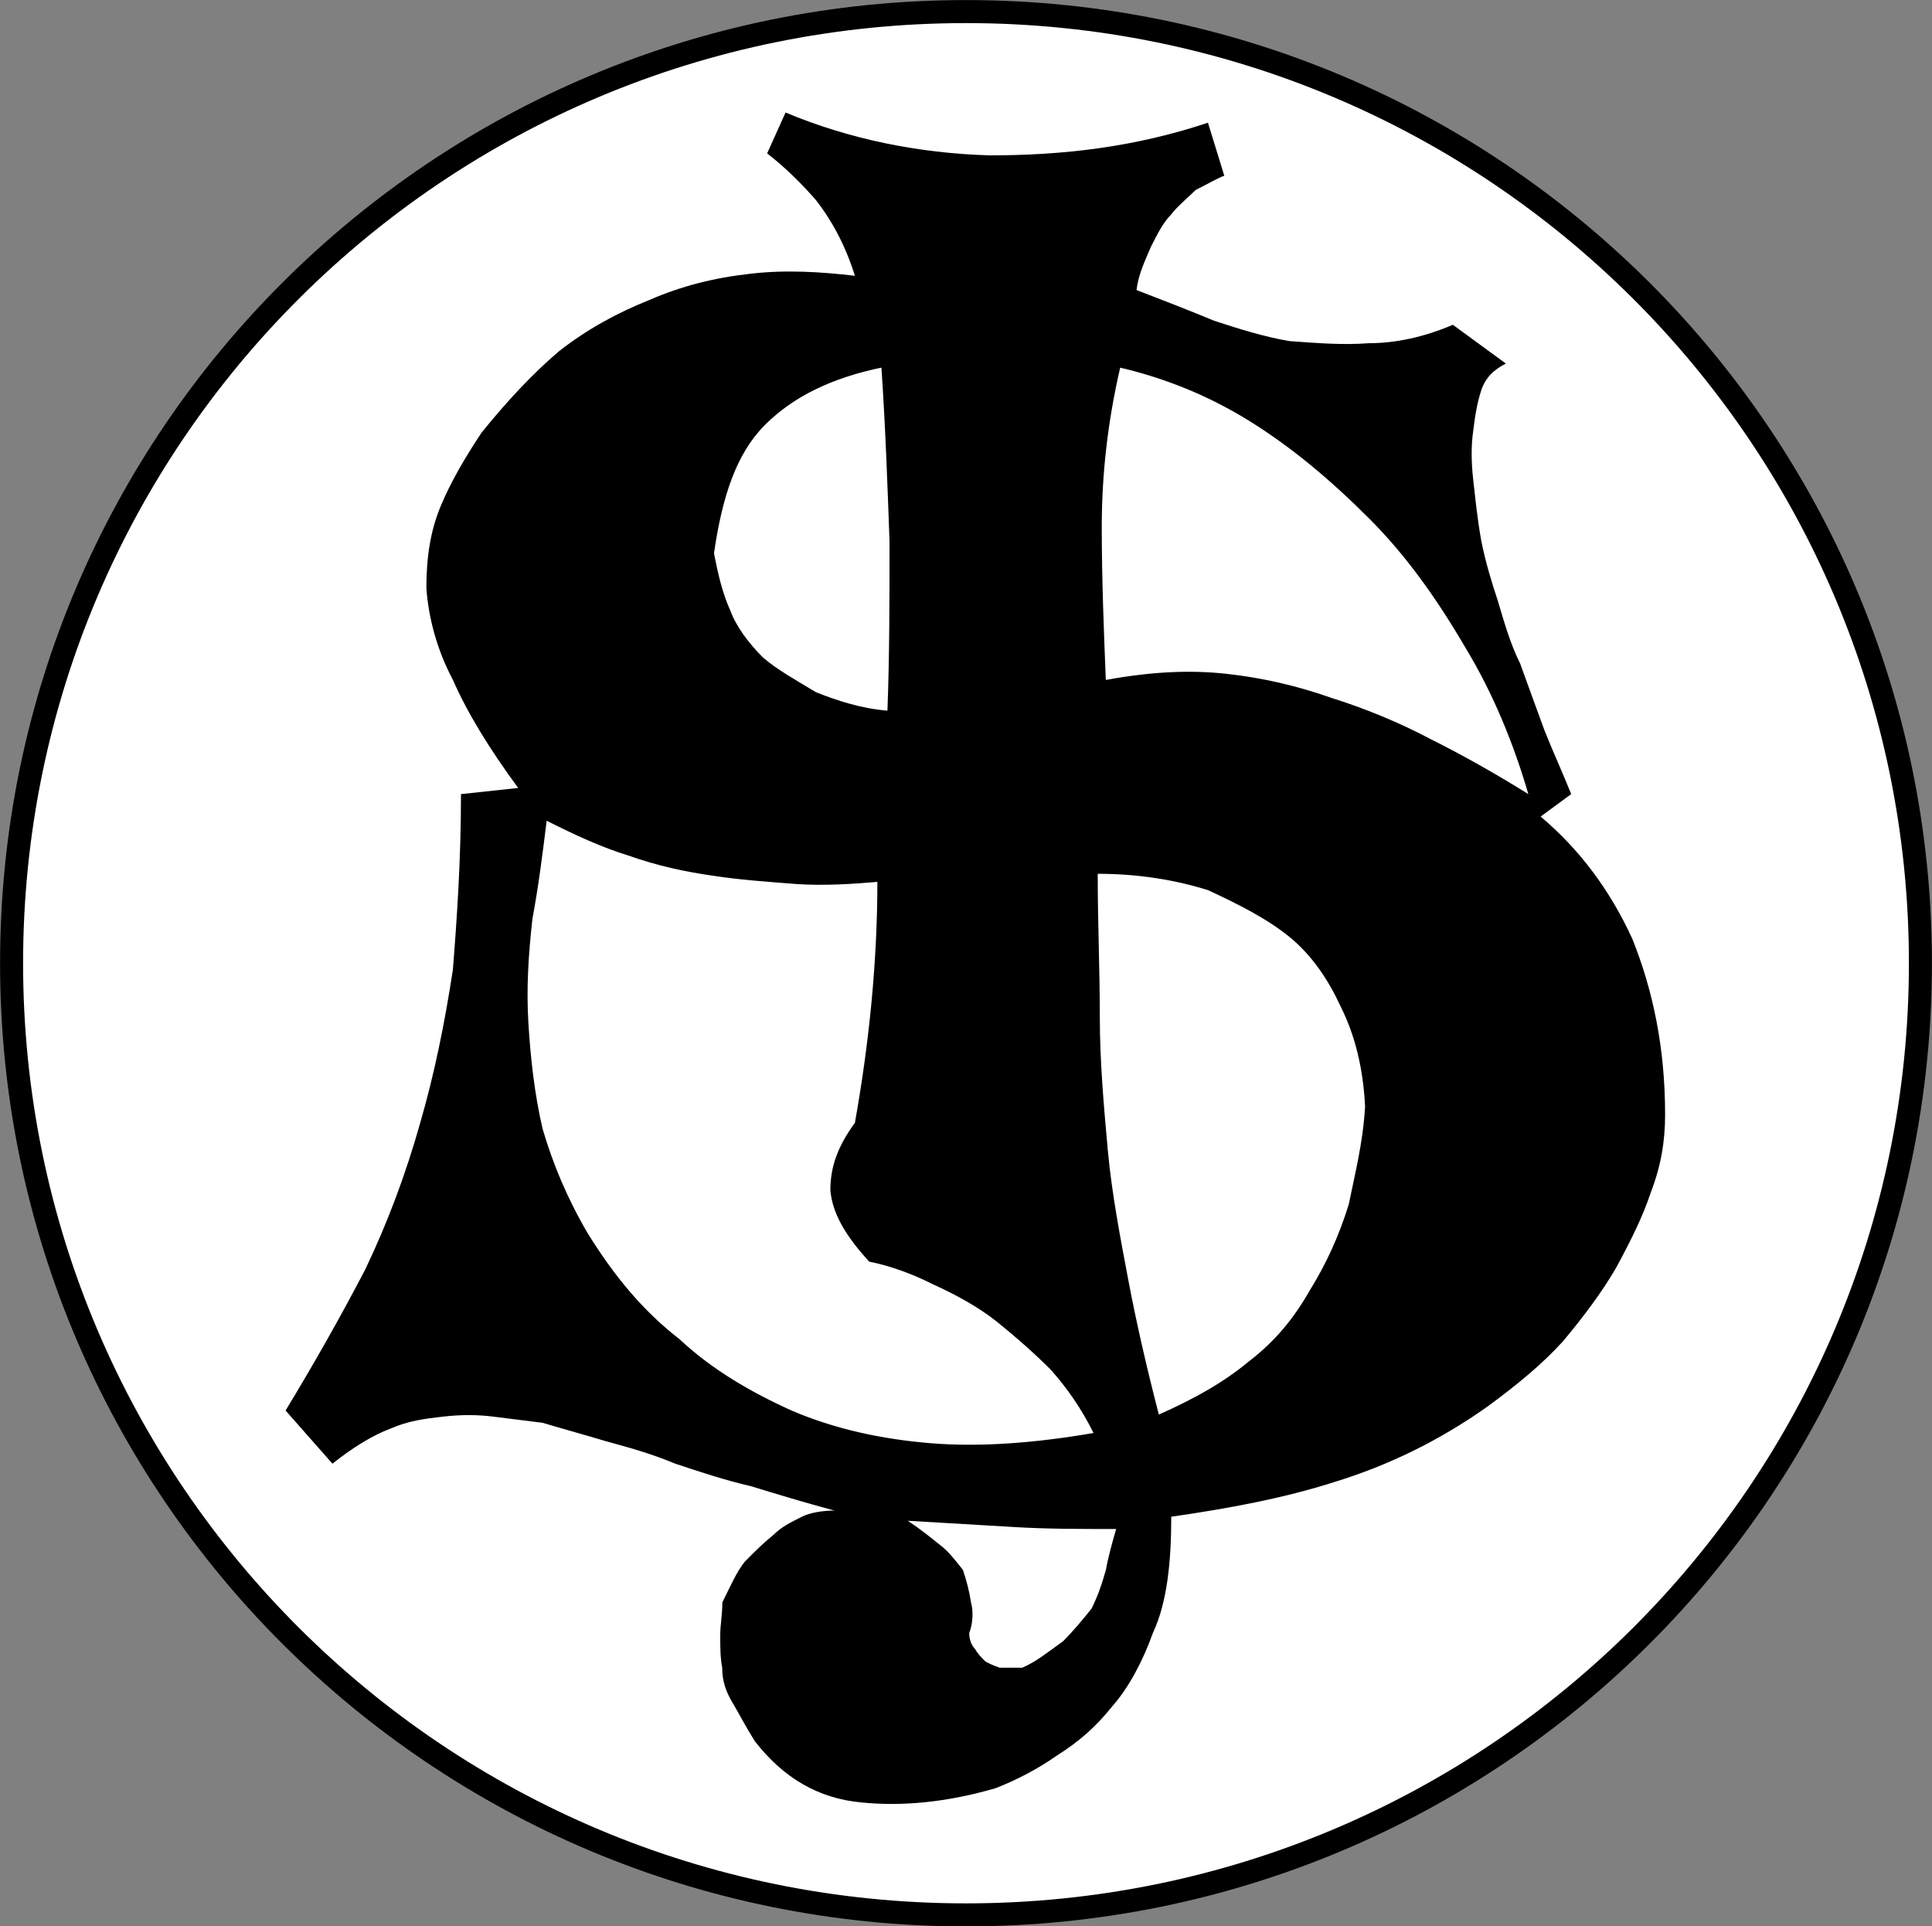 <?xml version="1.0" encoding="UTF-8" standalone="no"?>
<svg
   xmlns:dc="http://purl.org/dc/elements/1.1/"
   xmlns:cc="http://creativecommons.org/ns#"
   xmlns:rdf="http://www.w3.org/1999/02/22-rdf-syntax-ns#"
   xmlns:svg="http://www.w3.org/2000/svg"
   xmlns="http://www.w3.org/2000/svg"
   xmlns:sodipodi="http://sodipodi.sourceforge.net/DTD/sodipodi-0.dtd"
   xmlns:inkscape="http://www.inkscape.org/namespaces/inkscape"
   sodipodi:docname="SJ.svg"
   inkscape:version="1.0 (1.0+r73+1)"
   id="svg37601"
   version="1.1"
   viewBox="0 0 14.182 14.139"
   height="14.139mm"
   width="14.182mm">
  <rect x="0" y="0" width="14.182" height="14.139" fill="#808080" stroke="none"/>
  <defs
     id="defs37595" />
  <sodipodi:namedview
     inkscape:window-maximized="0"
     inkscape:window-y="0"
     inkscape:window-x="213"
     inkscape:window-height="1025"
     inkscape:window-width="1474"
     showgrid="false"
     inkscape:document-rotation="0"
     inkscape:current-layer="layer1"
     inkscape:document-units="mm"
     inkscape:cy="198.14859"
     inkscape:cx="-193.20001"
     inkscape:zoom="0.35"
     inkscape:pageshadow="2"
     inkscape:pageopacity="0.0"
     borderopacity="1.0"
     bordercolor="#666666"
     pagecolor="#ffffff"
     id="base" />
  <g
     transform="translate(-156.951,-95.74)"
     id="layer1"
     inkscape:groupmode="layer"
     inkscape:label="Layer 1">
    <g
       transform="translate(44.662,-147.92)"
       id="g37579">
      <path
         inkscape:connector-curvature="0"
         id="path5903"
         style="fill:#ffffff;fill-opacity:1;fill-rule:evenodd;stroke:none;stroke-width:0.353"
         d="m 112.374,250.73 c 0,-3.859 3.136,-6.985 7.006,-6.985 3.87,0 7.006,3.126 7.006,6.985 0,3.859 -3.136,6.985 -7.006,6.985 -3.87,0 -7.006,-3.126 -7.006,-6.985 z" />
      <path
         inkscape:connector-curvature="0"
         id="path5905"
         style="fill:none;stroke:#000000;stroke-width:0.169;stroke-linecap:butt;stroke-linejoin:miter;stroke-miterlimit:10;stroke-dasharray:none;stroke-opacity:1"
         d="m 112.374,250.73 c 0,-3.859 3.136,-6.985 7.006,-6.985 3.87,0 7.006,3.126 7.006,6.985 0,3.859 -3.136,6.985 -7.006,6.985 -3.87,0 -7.006,-3.126 -7.006,-6.985 z" />
      <g
         transform="matrix(3.618,0,0,3.618,-491.499,682.477)"
         id="g11357-5-1-5"
         style="display:inline;fill:#000000;fill-opacity:1;stroke-width:0.098">
        <g
           style="fill:#000000;fill-opacity:1;stroke-width:0.098"
           transform="matrix(0.265,0,0,0.265,167.294,-118.057)"
           id="use11355-1-9-7">
          <path
             id="path29086-5-7-6"
             d="m 4.469,-11.328 c 0.484,0.203 1.016,0.312 1.562,0.328 0.562,0 1.109,-0.062 1.672,-0.25 l 0.125,0.406 c -0.047,0.016 -0.125,0.062 -0.219,0.109 -0.062,0.062 -0.141,0.125 -0.188,0.188 -0.062,0.062 -0.109,0.156 -0.156,0.25 C 7.219,-10.188 7.172,-10.094 7.156,-9.969 7.359,-9.891 7.562,-9.812 7.75,-9.734 c 0.188,0.062 0.391,0.125 0.578,0.156 0.219,0.016 0.406,0.031 0.609,0.016 0.203,0 0.422,-0.047 0.641,-0.141 l 0.406,0.297 c -0.094,0.047 -0.156,0.109 -0.188,0.203 -0.031,0.094 -0.047,0.188 -0.062,0.312 -0.016,0.109 -0.016,0.234 0,0.375 0.016,0.141 0.031,0.297 0.062,0.469 0.031,0.156 0.078,0.312 0.125,0.453 0.047,0.156 0.094,0.328 0.172,0.484 0.062,0.172 0.125,0.344 0.188,0.516 0.062,0.156 0.141,0.328 0.203,0.484 L 10.25,-5.938 c 0.297,0.25 0.531,0.562 0.703,0.938 0.156,0.391 0.25,0.828 0.25,1.344 0,0.203 -0.031,0.391 -0.109,0.594 -0.062,0.188 -0.156,0.375 -0.266,0.578 -0.109,0.188 -0.25,0.375 -0.406,0.562 -0.156,0.172 -0.344,0.328 -0.578,0.5 -0.375,0.266 -0.766,0.453 -1.172,0.578 -0.391,0.125 -0.812,0.203 -1.25,0.266 0,0.344 -0.031,0.656 -0.141,0.891 -0.078,0.219 -0.188,0.422 -0.312,0.562 -0.125,0.156 -0.25,0.266 -0.422,0.375 -0.156,0.109 -0.312,0.188 -0.469,0.25 -0.375,0.109 -0.719,0.141 -1.031,0.109 C 4.719,1.578 4.453,1.422 4.234,1.141 4.156,1.016 4.109,0.922 4.062,0.844 4.016,0.766 3.984,0.688 3.984,0.578 3.969,0.5 3.969,0.422 3.969,0.328 c 0,-0.078 0.016,-0.156 0.016,-0.25 0.062,-0.125 0.109,-0.234 0.172,-0.312 C 4.234,-0.312 4.297,-0.375 4.375,-0.438 4.438,-0.5 4.5,-0.531 4.594,-0.578 4.656,-0.609 4.75,-0.625 4.844,-0.625 4.609,-0.688 4.406,-0.75 4.203,-0.812 4,-0.859 3.812,-0.922 3.625,-0.984 3.438,-1.062 3.266,-1.109 3.094,-1.156 2.938,-1.203 2.766,-1.25 2.609,-1.297 c -0.125,-0.016 -0.25,-0.031 -0.375,-0.047 -0.125,-0.016 -0.25,-0.016 -0.391,0 C 1.703,-1.328 1.578,-1.312 1.438,-1.25 1.312,-1.203 1.156,-1.109 1,-0.984 L 0.641,-1.391 C 0.859,-1.75 1.062,-2.109 1.25,-2.469 c 0.172,-0.359 0.312,-0.734 0.422,-1.125 0.109,-0.375 0.188,-0.766 0.25,-1.172 0.031,-0.391 0.062,-0.844 0.062,-1.344 l 0.438,-0.047 c -0.219,-0.297 -0.391,-0.578 -0.5,-0.828 -0.125,-0.234 -0.188,-0.484 -0.203,-0.703 0,-0.234 0.031,-0.438 0.109,-0.625 0.078,-0.188 0.188,-0.375 0.312,-0.562 0.188,-0.234 0.391,-0.453 0.594,-0.625 0.219,-0.172 0.453,-0.297 0.688,-0.391 0.25,-0.109 0.5,-0.172 0.781,-0.203 C 4.469,-10.125 4.734,-10.109 5,-10.078 c -0.078,-0.25 -0.188,-0.438 -0.297,-0.578 -0.109,-0.125 -0.234,-0.25 -0.375,-0.359 z M 7.031,-9.375 c -0.094,0.406 -0.141,0.812 -0.141,1.219 0,0.406 0.016,0.797 0.031,1.172 C 7.266,-7.047 7.562,-7.062 7.844,-7.031 8.125,-7 8.391,-6.938 8.656,-6.844 c 0.25,0.078 0.516,0.188 0.75,0.312 0.25,0.125 0.5,0.266 0.75,0.422 -0.109,-0.375 -0.266,-0.766 -0.484,-1.125 C 9.453,-7.609 9.219,-7.938 8.938,-8.219 8.641,-8.516 8.344,-8.766 8.016,-8.969 7.688,-9.172 7.359,-9.297 7.031,-9.375 Z m -1.828,0 c -0.375,0.078 -0.672,0.219 -0.891,0.438 -0.219,0.219 -0.328,0.547 -0.391,0.984 0.031,0.156 0.062,0.297 0.125,0.438 0.047,0.125 0.141,0.25 0.25,0.359 0.109,0.094 0.25,0.172 0.406,0.266 0.156,0.062 0.344,0.125 0.547,0.141 0.016,-0.422 0.016,-0.859 0.016,-1.297 -0.016,-0.438 -0.031,-0.875 -0.062,-1.328 z m 1.656,3.875 c 0,0.375 0.016,0.734 0.016,1.094 0,0.344 0.031,0.688 0.062,1.031 0.031,0.328 0.094,0.656 0.156,0.984 0.062,0.328 0.141,0.672 0.234,1.031 0.281,-0.125 0.5,-0.25 0.688,-0.406 0.203,-0.156 0.344,-0.328 0.469,-0.547 0.125,-0.203 0.219,-0.406 0.297,-0.656 0.047,-0.234 0.109,-0.469 0.125,-0.75 C 8.891,-4.016 8.828,-4.266 8.719,-4.484 8.625,-4.688 8.5,-4.875 8.328,-5.016 8.156,-5.156 7.938,-5.266 7.703,-5.375 7.453,-5.453 7.172,-5.5 6.859,-5.5 Z m -1.688,0.062 c -0.188,0.016 -0.406,0.031 -0.625,0.016 -0.203,-0.016 -0.422,-0.031 -0.625,-0.062 -0.219,-0.031 -0.438,-0.078 -0.656,-0.156 -0.203,-0.062 -0.406,-0.156 -0.625,-0.266 -0.031,0.25 -0.062,0.5 -0.109,0.75 C 2.5,-4.875 2.484,-4.625 2.5,-4.359 c 0.016,0.266 0.047,0.547 0.109,0.812 0.078,0.266 0.188,0.531 0.344,0.797 0.203,0.328 0.422,0.594 0.703,0.812 0.25,0.234 0.547,0.406 0.859,0.547 0.328,0.141 0.688,0.219 1.062,0.25 0.375,0.031 0.797,0 1.25,-0.078 C 6.734,-1.406 6.625,-1.562 6.5,-1.703 c -0.125,-0.125 -0.266,-0.25 -0.422,-0.375 C 5.938,-2.188 5.766,-2.281 5.594,-2.359 5.438,-2.438 5.266,-2.5 5.109,-2.531 4.938,-2.719 4.828,-2.891 4.812,-3.078 4.812,-3.266 4.875,-3.422 5,-3.594 5.109,-4.203 5.172,-4.828 5.172,-5.438 Z m 0.234,4.891 c 0.094,0.062 0.172,0.125 0.25,0.188 0.062,0.047 0.109,0.109 0.172,0.188 0.031,0.094 0.047,0.156 0.062,0.25 C 5.906,0.141 5.906,0.234 5.875,0.312 c 0,0.047 0.016,0.094 0.047,0.125 C 5.938,0.469 5.969,0.5 6,0.531 6.031,0.547 6.062,0.562 6.109,0.578 c 0.047,0 0.109,0 0.172,0 C 6.391,0.531 6.484,0.453 6.594,0.375 6.672,0.297 6.75,0.203 6.812,0.125 6.859,0.031 6.891,-0.062 6.922,-0.172 6.938,-0.266 6.969,-0.375 7,-0.484 c -0.281,0 -0.547,0 -0.797,-0.016 C 5.938,-0.516 5.672,-0.531 5.406,-0.547 Z m 0,0"
             style="fill:#000000;fill-opacity:1;stroke:none;stroke-width:0.098"
             inkscape:connector-curvature="0" />
        </g>
      </g>
    </g>
  </g>
</svg>
